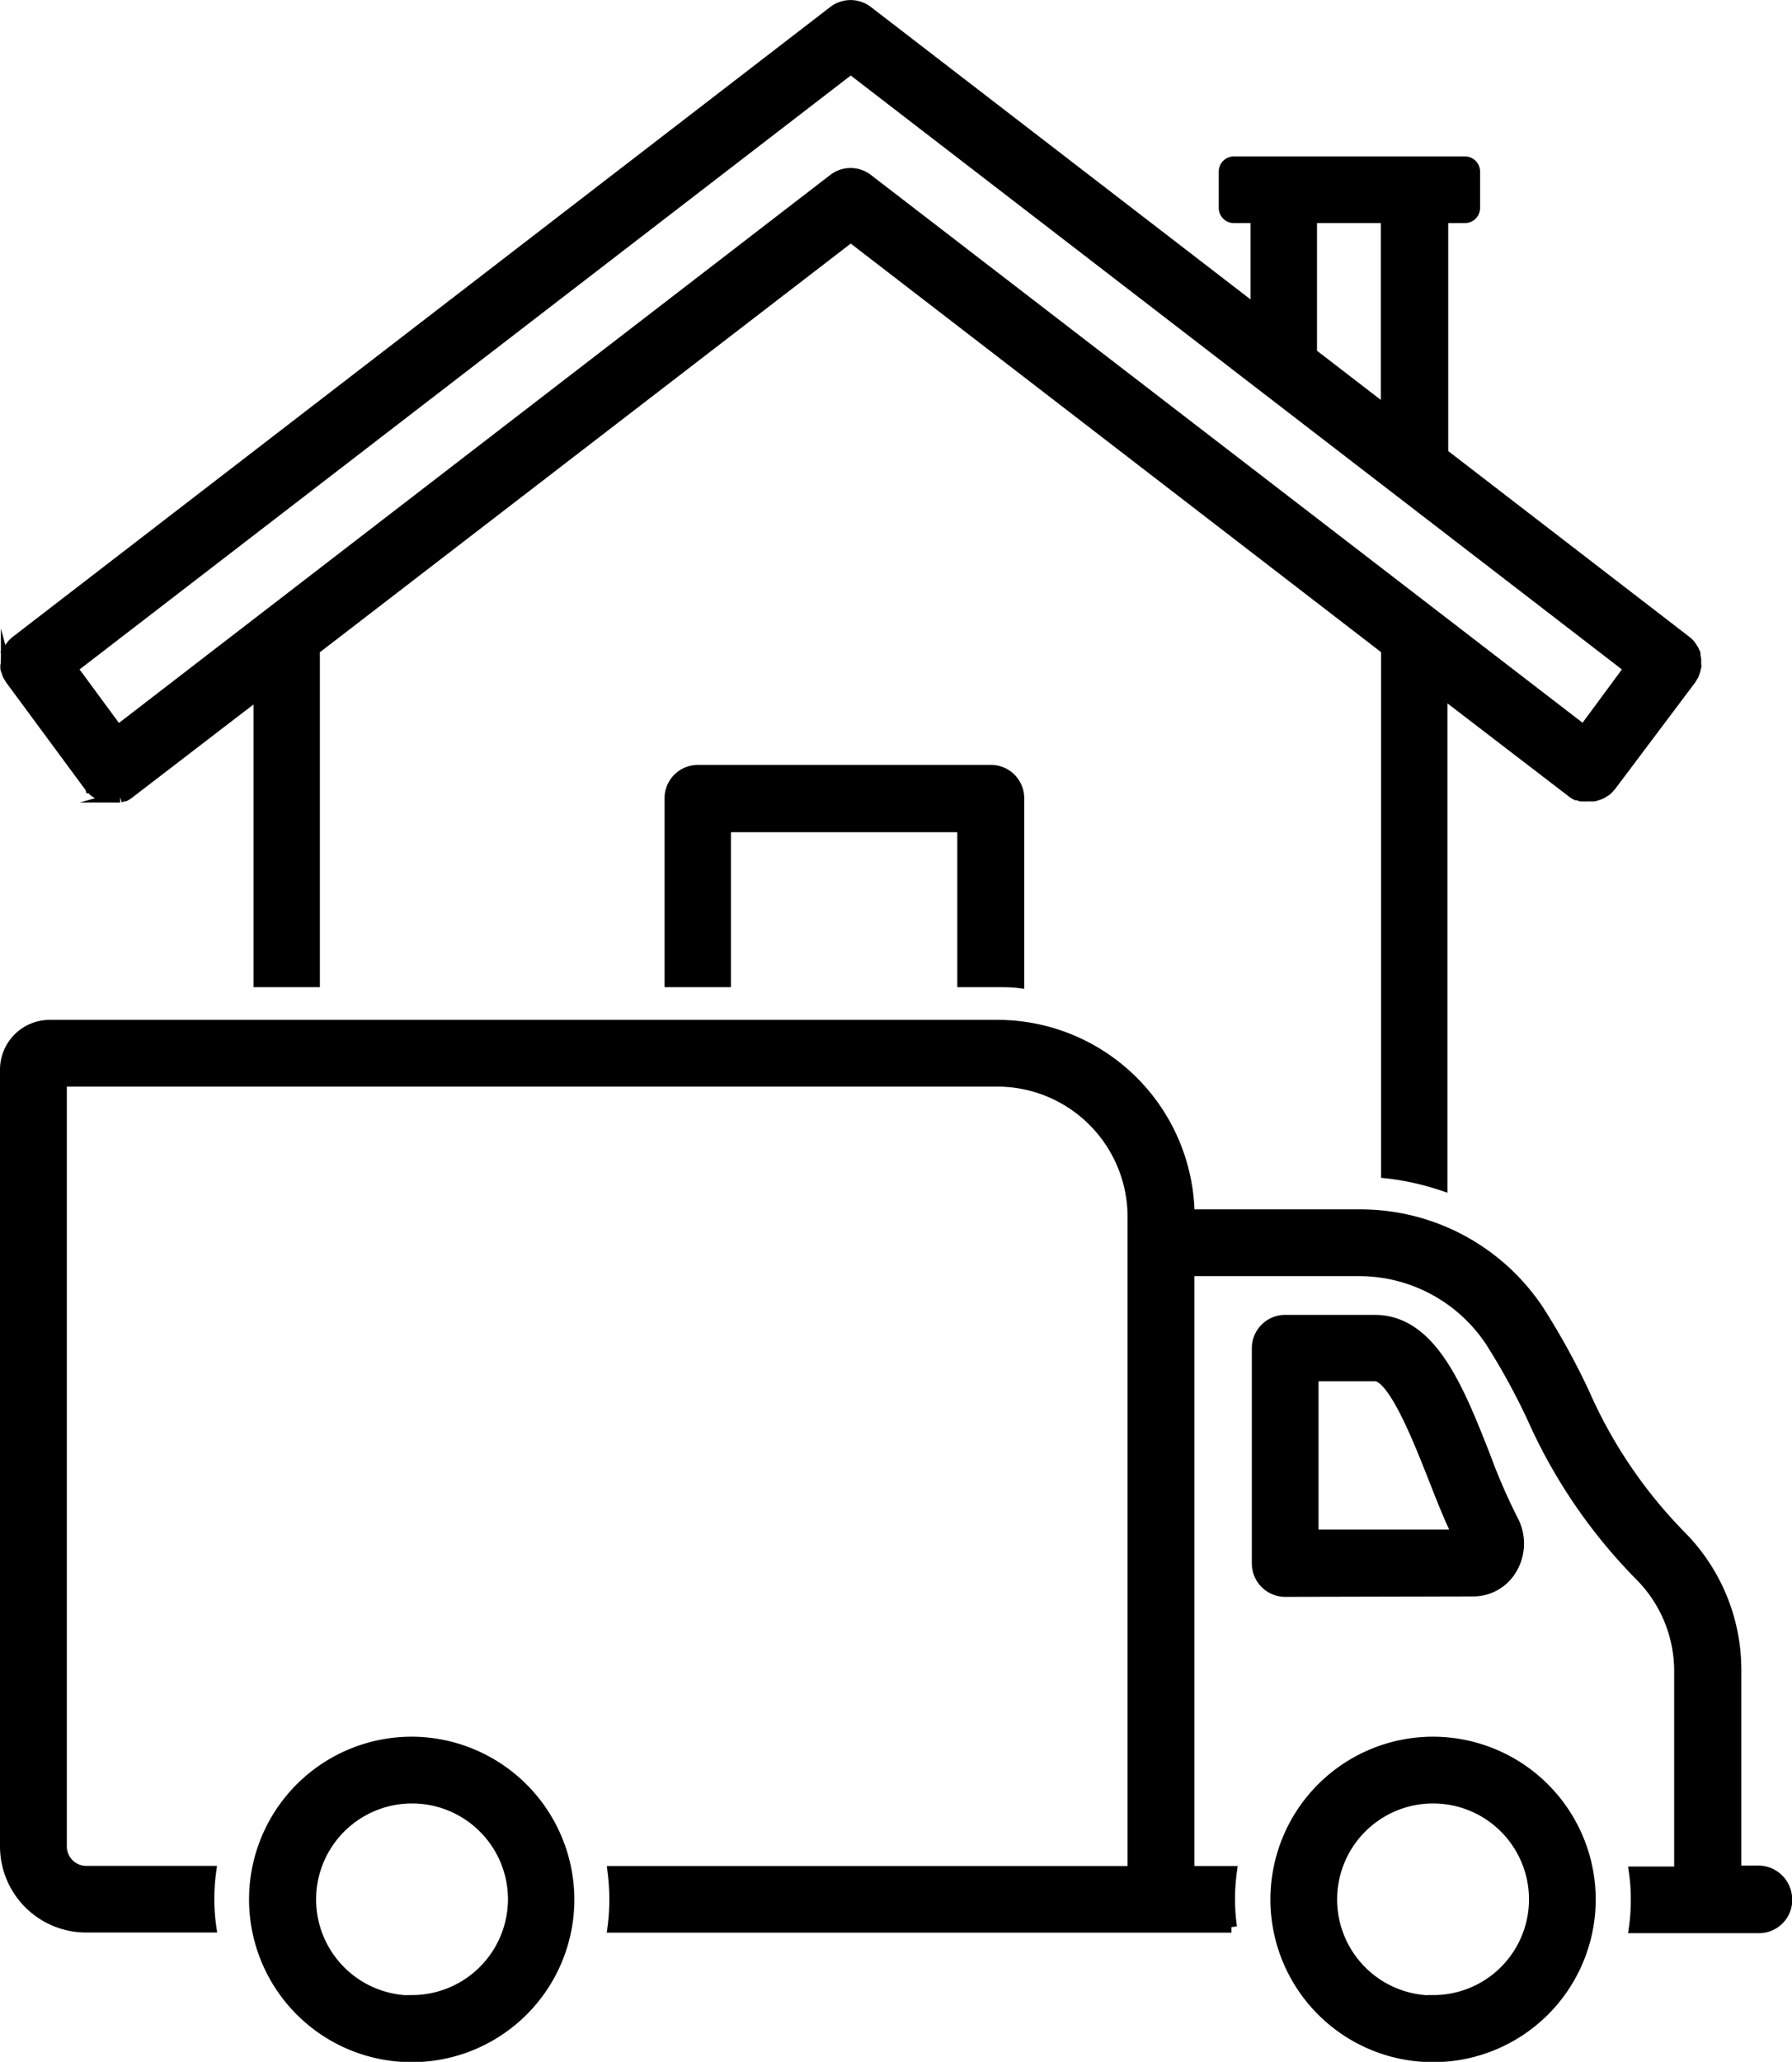<svg id="Layer_2" data-name="Layer 2" xmlns="http://www.w3.org/2000/svg" viewBox="0 0 161.96 186.24"><defs><style>.cls-1{stroke:#000;stroke-miterlimit:10;}</style></defs><path class="cls-1" d="M111.75,95.3c.65,0,1.28,0,1.91.08V78.73a2.51,2.51,0,0,0-2.51-2.51H84.66a2.52,2.52,0,0,0-2.51,2.51V95.3h5v-14h21.46v14Z" transform="translate(-21.59 -6.63)"/><path class="cls-1" d="M22.12,66.9c0,.08,0,.17.05.25a1.43,1.43,0,0,0,.08.22c0,.08.05.16.08.24l.13.21a1.32,1.32,0,0,0,.12.2l7.14,9.67,0,0a0,0,0,0,0,0,0s.06,0,.08.09a3.83,3.83,0,0,0,.28.29l.17.12.28.18.2.09.3.1.22.06.11,0h.21l.14,0H32a1.51,1.51,0,0,0,.28,0l.17,0a1.72,1.72,0,0,0,.29-.11l.13,0a2.11,2.11,0,0,0,.4-.26l11.73-9V95.3h5v-30L98.48,28l48.43,37.29v47.28a24.11,24.11,0,0,1,5,1.1V69.15l11.74,9a2.11,2.11,0,0,0,.4.26l.13,0,.29.11.17,0a1.35,1.35,0,0,0,.29,0h.25l.15,0h.2l.11,0,.22-.06.3-.1.2-.09.28-.18.17-.12a2,2,0,0,0,.28-.3.6.6,0,0,0,.08-.08s0,0,0,0,0,0,0,0L174.38,68c.05-.07.08-.14.13-.21l.12-.2a1.83,1.83,0,0,0,.08-.25,1.8,1.8,0,0,0,.08-.21c0-.08,0-.17.05-.26s0-.15,0-.22a2.09,2.09,0,0,0,0-.25,1.77,1.77,0,0,0,0-.23,1.68,1.68,0,0,0-.06-.24c0-.08,0-.15,0-.23s-.07-.15-.1-.23-.06-.14-.1-.2-.11-.17-.17-.26l-.11-.15a2.41,2.41,0,0,0-.37-.34l-21.95-16.9V26.28h2a.87.87,0,0,0,.88-.87V22.13a.87.87,0,0,0-.88-.87H133.11a.87.87,0,0,0-.87.87v3.28a.87.87,0,0,0,.87.87h2v8.41L100,7.66a2.51,2.51,0,0,0-3.07,0L23.06,64.54a2.9,2.9,0,0,0-.36.34l-.11.15a2.33,2.33,0,0,0-.17.26.72.72,0,0,0-.09.2l-.11.23c0,.08,0,.15,0,.23a1.68,1.68,0,0,0-.06.24,1.77,1.77,0,0,0,0,.23,2.09,2.09,0,0,0,0,.25C22.1,66.74,22.12,66.82,22.12,66.9Zm118-40.62h6.77V43.77l-6.77-5.21ZM98.48,12.82,168.87,67l-4.15,5.62L100,22.83a2.51,2.51,0,0,0-3.07,0L32.24,72.64,28.09,67Z" transform="translate(-21.59 -6.63)"/><path class="cls-1" d="M151.09,164a14.2,14.2,0,1,0,14.22,14.22A14.22,14.22,0,0,0,151.09,164Zm0,23.37a9.17,9.17,0,1,1,9.19-9.15A9.15,9.15,0,0,1,151.09,187.34Z" transform="translate(-21.59 -6.63)"/><path class="cls-1" d="M58.84,164A14.2,14.2,0,1,0,73,178.19,14.24,14.24,0,0,0,58.84,164Zm0,23.37A9.17,9.17,0,1,1,68,178.19,9.18,9.18,0,0,1,58.84,187.34Z" transform="translate(-21.59 -6.63)"/><path class="cls-1" d="M154.73,150.33a4,4,0,0,0,3.48-2,4.49,4.49,0,0,0,.07-4.43,52.93,52.93,0,0,1-2.49-5.74c-2.37-6-4.81-12.25-9.94-12.26h-8.1a2.51,2.51,0,0,0-2.52,2.51v19.44a2.52,2.52,0,0,0,2.52,2.52Zm-14.47-19.44h5.59c1.7,0,4,5.9,5.26,9.07.75,1.91,1.46,3.74,2.25,5.33h-13.1Z" transform="translate(-21.59 -6.63)"/><path class="cls-1" d="M183,177.64a2.56,2.56,0,0,0-2.53-2h-2V157.51a17.15,17.15,0,0,0-4.95-12.1,43.16,43.16,0,0,1-8.77-12.94,65.62,65.62,0,0,0-4.11-7.46,19.31,19.31,0,0,0-16.25-8.64H129.06a17.34,17.34,0,0,0-17.31-17.12H26.09a4,4,0,0,0-4,4v70.15a7.29,7.29,0,0,0,7.29,7.29H40.64a17.52,17.52,0,0,1-.18-2.53,18.48,18.48,0,0,1,.17-2.49H29.38a2.26,2.26,0,0,1-2.25-2.27V104.28h84.62A12.28,12.28,0,0,1,124,116.56v59.12H77a20.29,20.29,0,0,1,.16,2.49A19.08,19.08,0,0,1,77,180.7h55.89a17.52,17.52,0,0,1-.18-2.53,18.48,18.48,0,0,1,.17-2.49h-3.84V121.4h15.27a14.27,14.27,0,0,1,12,6.37,60.52,60.52,0,0,1,3.8,6.93A48.14,48.14,0,0,0,169.89,149a12.24,12.24,0,0,1,3.51,8.56v18.17h-4.09a17,17,0,0,1,.17,2.49,17.53,17.53,0,0,1-.17,2.53h11.22A2.51,2.51,0,0,0,183,177.64Z" transform="translate(-21.59 -6.63)"/></svg>